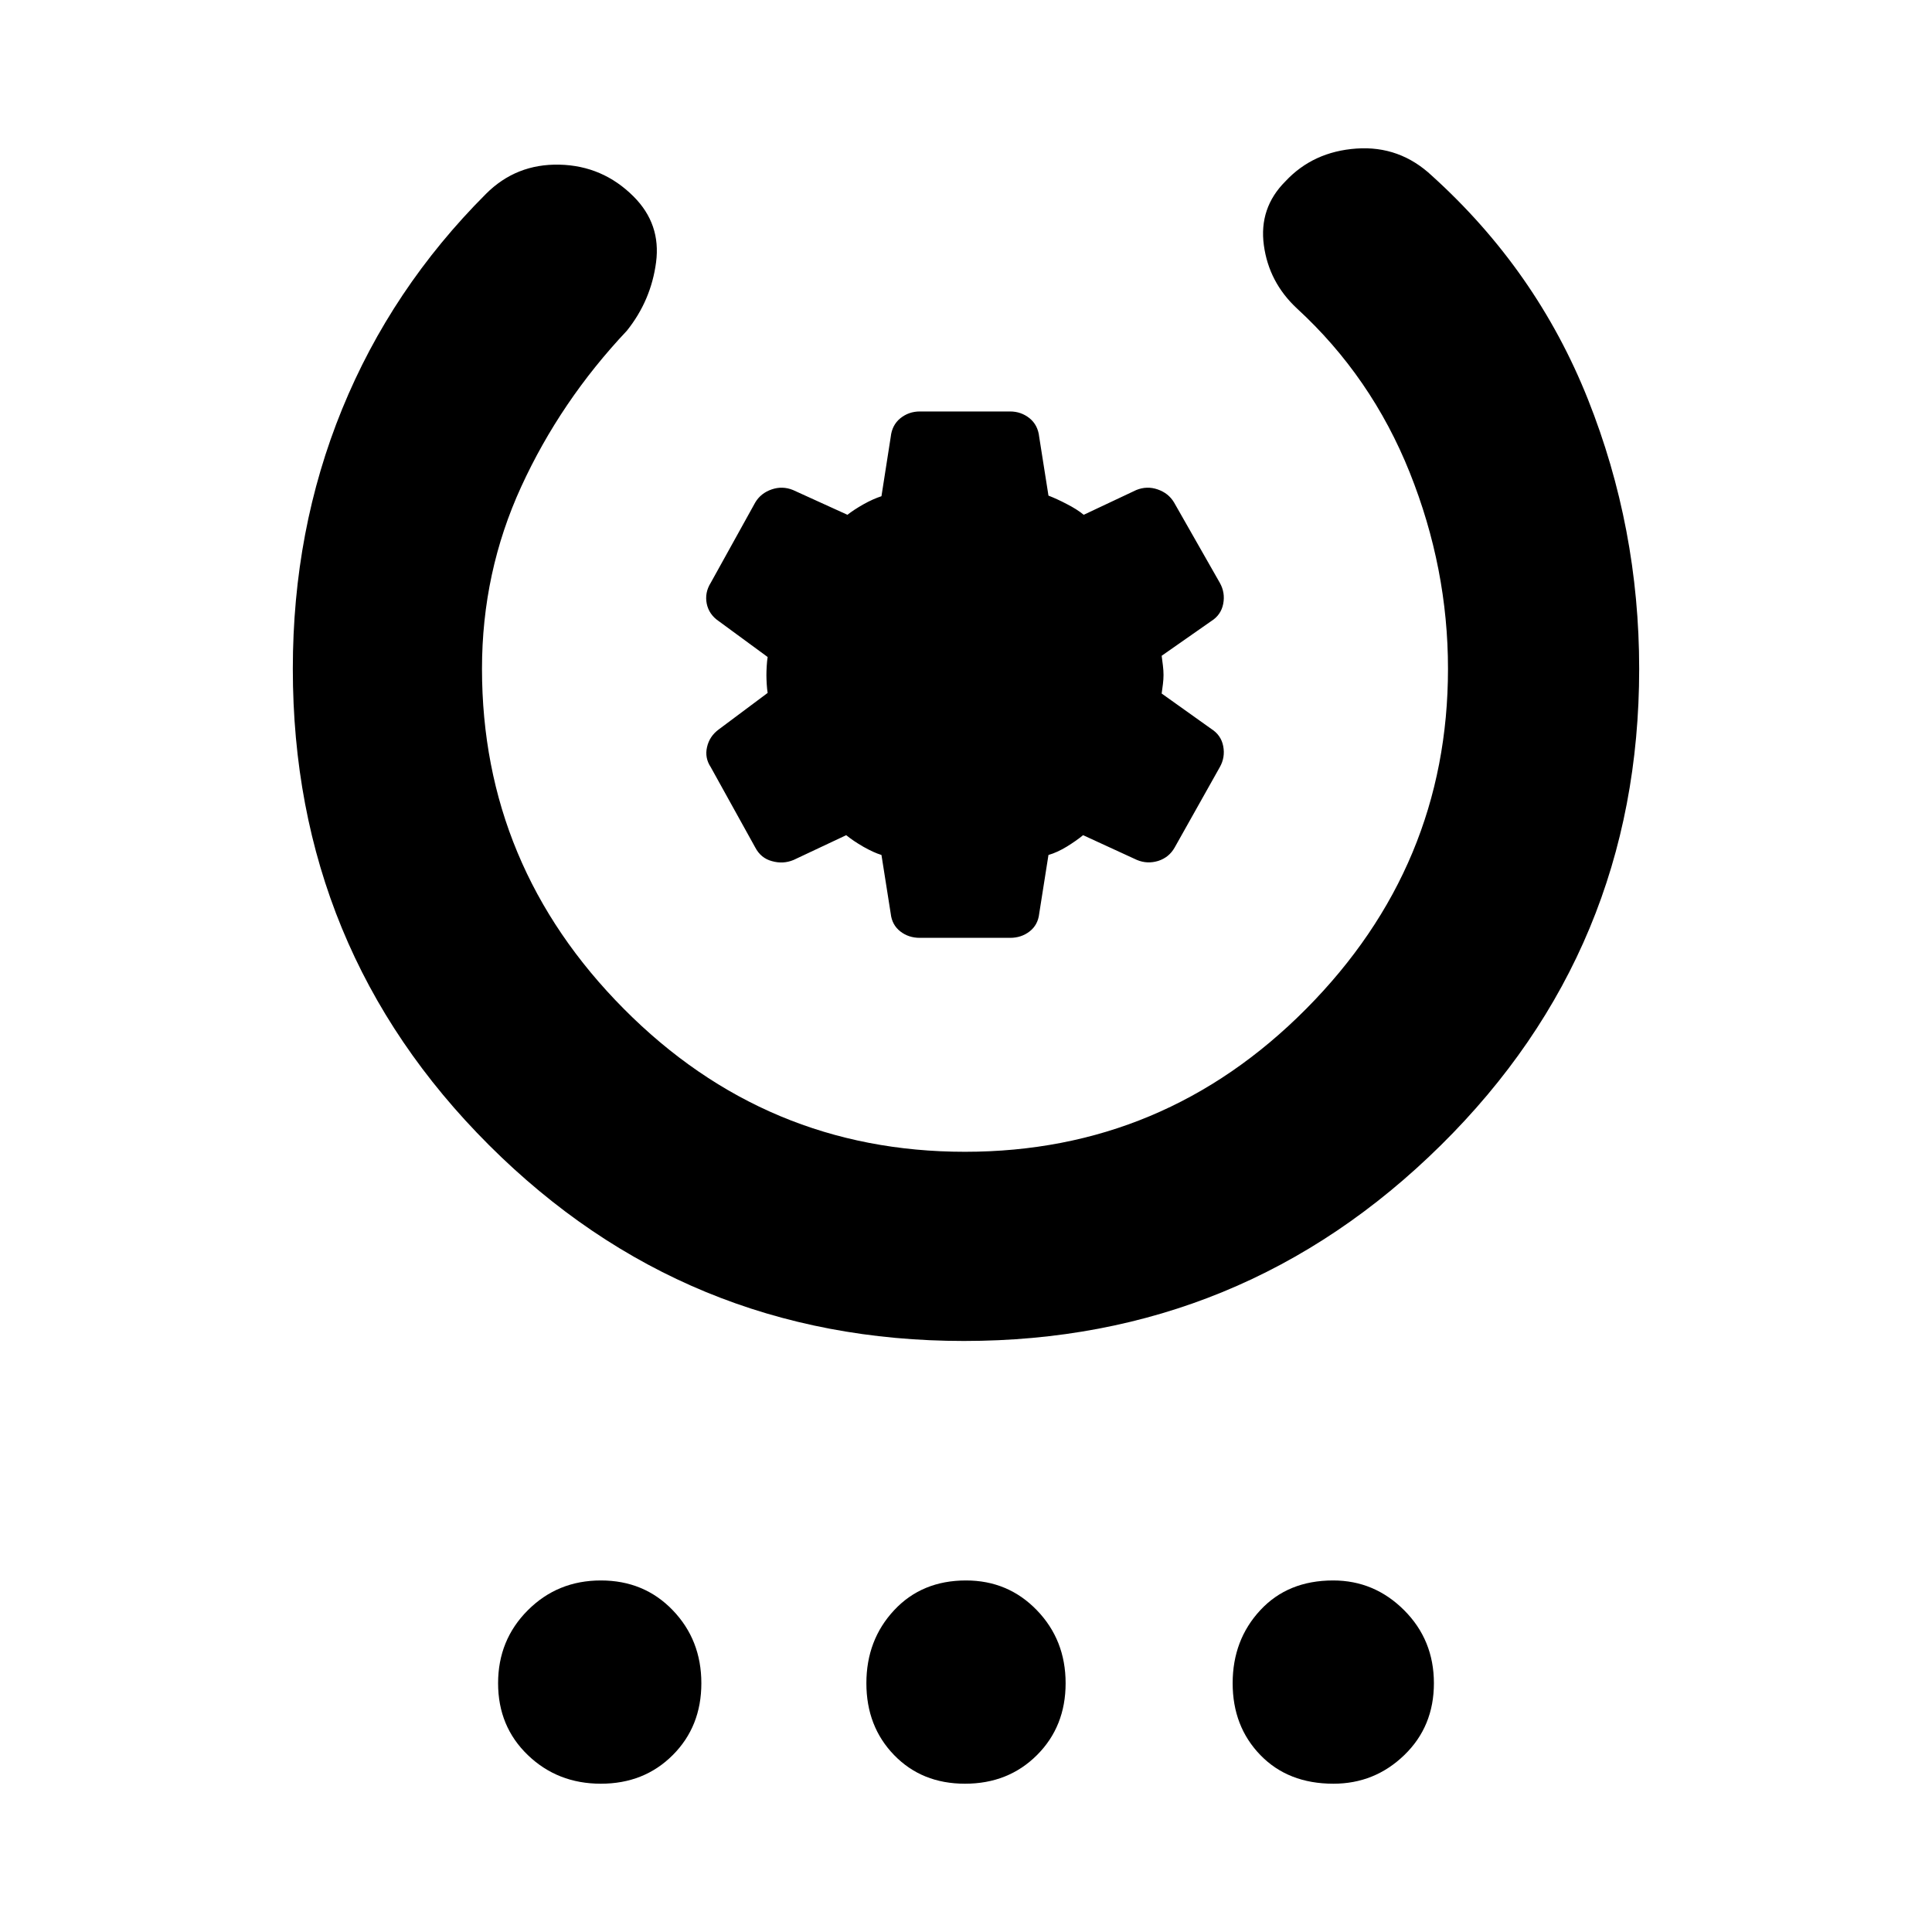 <svg height="48" viewBox="0 -960 960 960" width="48" xmlns="http://www.w3.org/2000/svg">
  <defs>
    <style type="text/css" id="current-color-scheme">.ColorScheme-Text { color:#000000; }</style>
  </defs><path class="ColorScheme-Text" fill="currentColor" d="m479-293.68c-92.333 0-171-32.44-236-97.3-65-64.88-97.5-143.77-97.5-236.7 0-46.05 8.167-89.06 24.5-129.04s40.167-75.63 71.5-106.96c10-10 22.167-14.83 36.5-14.5s26.61 5.61 36.83 15.83c9.113 9.11 12.837 20 11.17 32.67s-6.5 24-14.5 34c-22 23.33-39.5 49.17-52.5 77.5s-19.5 58.5-19.5 90.5c0 65.33 23.5 121.67 70.5 169s103.5 71 169.5 71 122.5-23.67 169.5-71 70.5-103.67 70.5-169c0-33.33-6.333-65.83-19-97.5s-31.333-58.83-56-81.5c-9.333-8.67-14.833-19.17-16.5-31.5s1.903-22.91 10.71-31.71c9.193-9.86 20.957-15.29 35.29-16.29s26.833 3.5 37.5 13.5c34.667 31.33 60.5 68.33 77.5 111s25.5 87.33 25.5 134c0 92.93-32.833 171.82-98.5 236.7-65.667 64.86-144.667 97.3-237 97.3zm-180.43 219.998c-14.327 0-26.42-4.74-36.28-14.22-9.86-9.473-14.79-21.378-14.79-35.708s4.93-26.43 14.79-36.28c9.86-9.86 21.953-14.79 36.28-14.79 14.333 0 26.237 4.93 35.71 14.79 9.48 9.85 14.22 21.95 14.22 36.28s-4.74 26.235-14.22 35.708c-9.473 9.48-21.377 14.22-35.71 14.22zm180.93 0c-14.28 0-26.017-4.74-35.21-14.22-9.193-9.473-13.79-21.378-13.79-35.708s4.597-26.43 13.79-36.28c9.193-9.86 21.097-14.79 35.71-14.79 13.947 0 25.683 4.93 35.21 14.79 9.527 9.85 14.29 21.95 14.29 36.28s-4.747 26.235-14.24 35.708c-9.493 9.48-21.413 14.22-35.76 14.22zm183.07 0c-14.993 0-27.087-4.74-36.28-14.22-9.193-9.473-13.79-21.378-13.79-35.708s4.573-26.43 13.72-36.28c9.14-9.86 21.21-14.79 36.21-14.79 13.66 0 25.42 4.93 35.28 14.79 9.86 9.85 14.79 21.95 14.79 36.28s-4.907 26.235-14.72 35.708c-9.807 9.48-21.543 14.22-35.21 14.22zm-205.519-420.308c-3.688 0-6.915-1.04-9.682-3.19-2.766-2.14-4.352-5.11-4.764-8.79l-4.61-29.2c-2.661-.8-5.686-2.21-9.067-4.12-3.38-1.96-6.196-3.87-8.452-5.71l-26.124 12.3c-3.48 1.46-7.07 1.65-10.758.6-3.688-.97-6.454-3.26-8.298-6.76l-22.129-39.95c-2.047-3.07-2.662-6.39-1.845-9.96.824-3.63 2.767-6.52 5.84-8.79l24.281-18.13c-.203-1.24-.357-2.71-.461-4.42-.099-1.8-.154-3.27-.154-4.49 0-1.23.055-2.71.154-4.44.104-1.77.258-3.26.461-4.49l-24.281-17.81c-3.276-2.22-5.274-5.17-5.993-8.73-.713-3.63-.049-7.08 1.998-10.34l22.129-39.94c1.844-3.08 4.561-5.23 8.145-6.46 3.589-1.24 7.124-1.11 10.603.3l27.047 12.31c2.053-1.61 4.715-3.39 7.991-5.23 3.283-1.85 6.252-3.13 8.913-4l4.61-29.5c.412-3.88 1.998-6.96 4.764-9.23 2.767-2.22 5.994-3.38 9.682-3.38h44.873c3.688 0 6.915 1.16 9.682 3.38 2.766 2.27 4.358 5.35 4.764 9.23l4.61 29.2c2.668 1.04 5.686 2.39 9.067 4.17 3.38 1.73 6.202 3.5 8.452 5.36l26.124-12.31c3.486-1.41 7.02-1.54 10.604-.3 3.59 1.23 6.301 3.38 8.145 6.46l22.744 39.94c1.844 3.26 2.409 6.76 1.69 10.46-.713 3.68-2.711 6.57-5.993 8.61l-24.588 17.2c.209 1.48.412 3.01.615 4.81.209 1.72.307 3.3.307 4.73 0 1.41-.098 2.94-.307 4.6-.203 1.67-.406 3.2-.615 4.61l24.588 17.53c3.282 2.08 5.28 4.92 5.993 8.59.719 3.7.154 7.21-1.69 10.46l-22.437 39.95c-1.844 3.26-4.555 5.48-8.145 6.64-3.583 1.1-7.118.98-10.603-.48l-26.74-12.3c-2.249 1.84-4.966 3.75-8.144 5.71-3.172 1.91-6.197 3.32-9.067 4.12l-4.61 29.2c-.406 3.68-1.998 6.65-4.764 8.79-2.767 2.15-5.994 3.19-9.682 3.19z"/></svg>